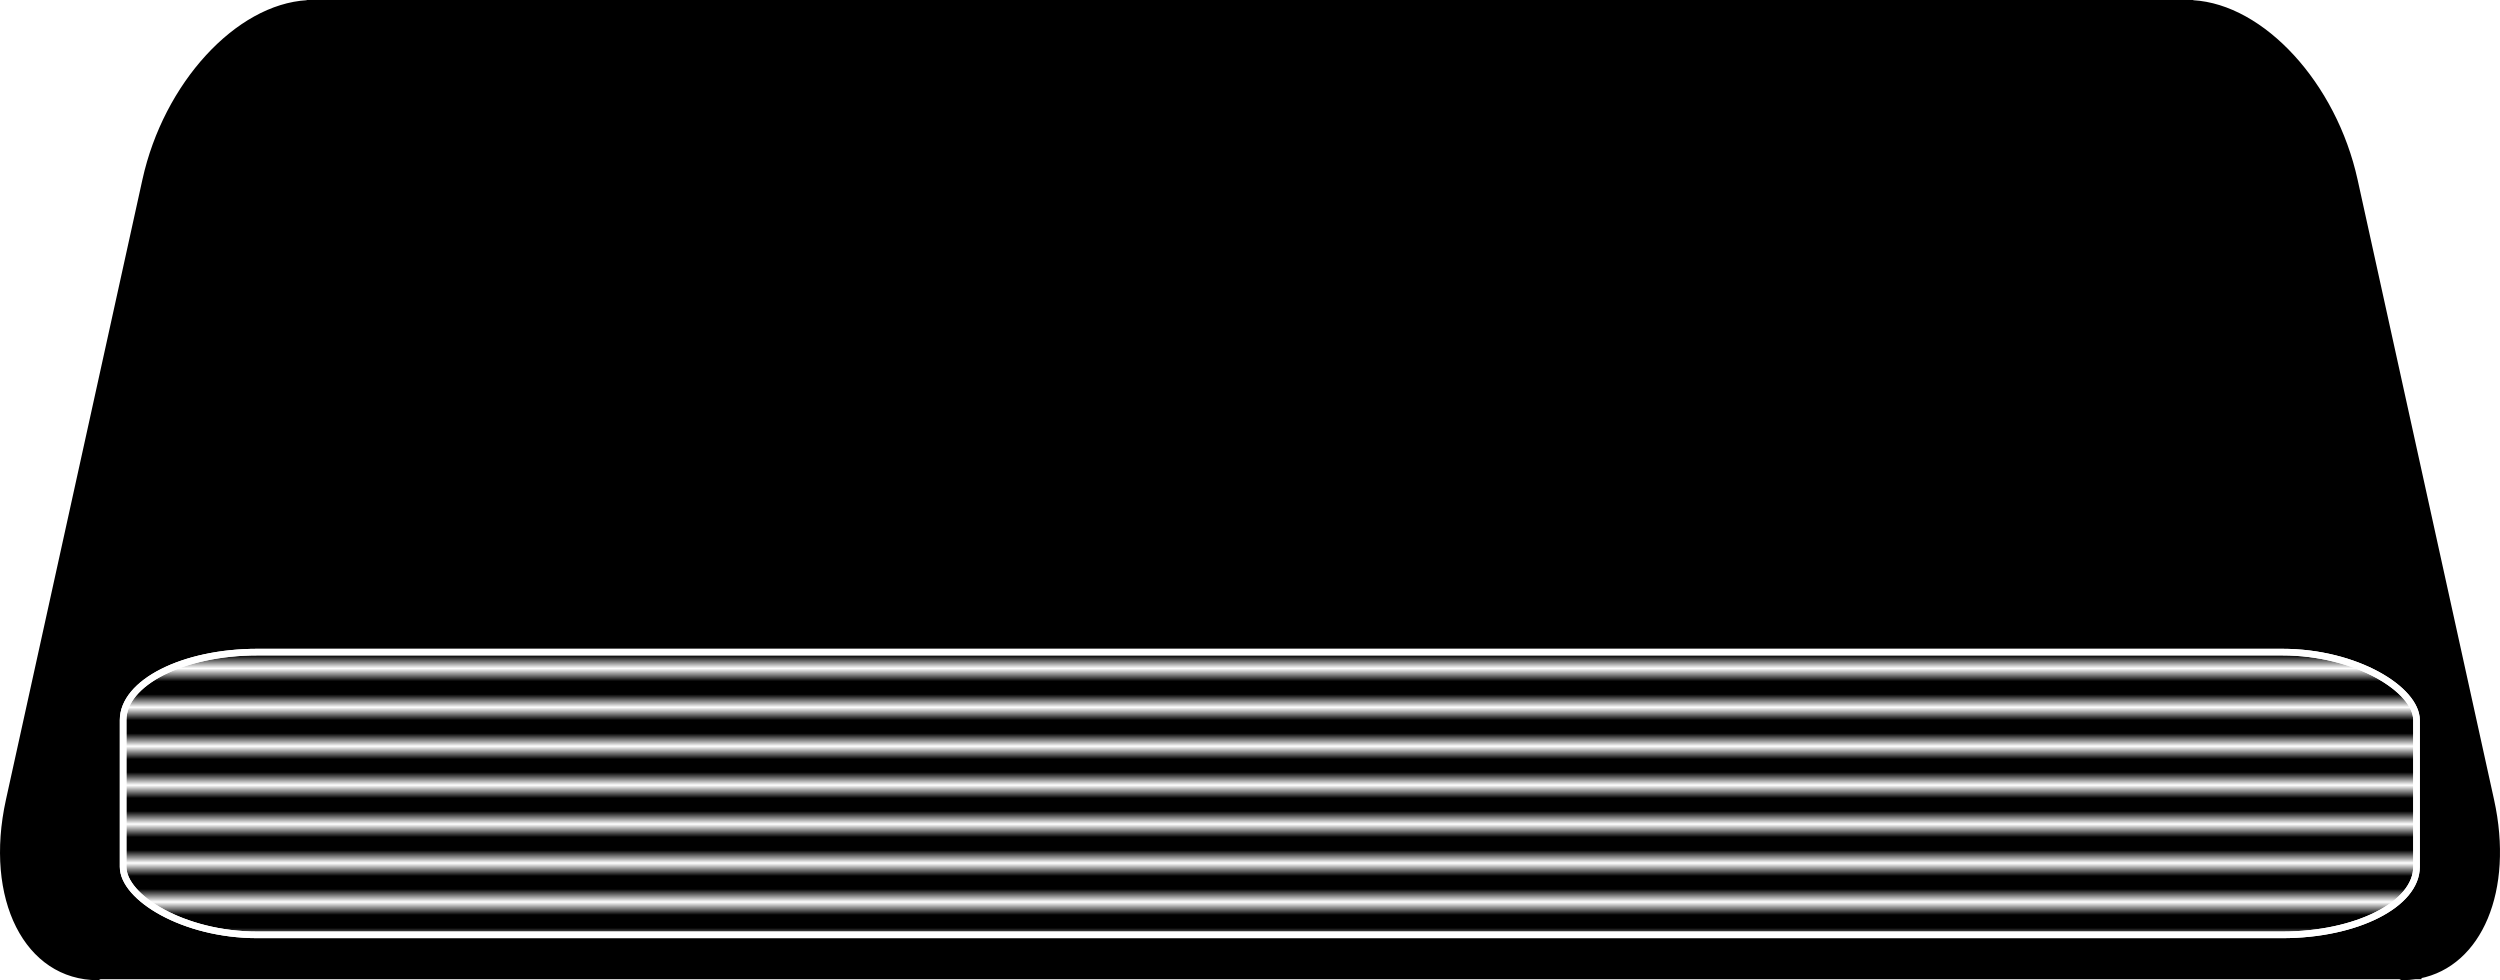 <?xml version="1.0" encoding="UTF-8" standalone="no"?>
<svg
   xmlns:dc="http://purl.org/dc/elements/1.1/"
   xmlns:cc="http://creativecommons.org/ns#"
   xmlns:rdf="http://www.w3.org/1999/02/22-rdf-syntax-ns#"
   xmlns:svg="http://www.w3.org/2000/svg"
   xmlns="http://www.w3.org/2000/svg"
   xmlns:xlink="http://www.w3.org/1999/xlink"
   width="80.738"
   height="31.656"
   viewBox="0 0 286.081 112.166"
   id="svg9401"
   version="1.1">
  <defs
     id="defs9403">
    <pattern
       patternTransform="matrix(1.484,0.07,-0.656,13.993,254.46,610.566)"
       id="pattern4877"
       xlink:href="#pattern11420-8" />
    <pattern
       xlink:href="#Strips1_2white"
       id="pattern11420"
       patternTransform="matrix(0.952,0,0,8.571,260.217,641.909)" />
    <pattern
       id="Strips1_2white"
       patternTransform="translate(0,0) scale(10,10)"
       height="1"
       width="3"
       patternUnits="userSpaceOnUse">
      <rect
         id="rect10706"
         height="2"
         width="1"
         y="-0.5"
         x="0"
         style="fill:white;stroke:none" />
    </pattern>
    <pattern
       xlink:href="#Strips1_2white-4"
       id="pattern11420-8"
       patternTransform="matrix(0,1.485,-14.008,0,254.46,610.566)" />
    <pattern
       id="Strips1_2white-4"
       patternTransform="translate(0,0) scale(10,10)"
       height="1"
       width="3"
       patternUnits="userSpaceOnUse">
      <rect
         id="rect10706-2"
         height="2"
         width="1"
         y="-0.5"
         x="0"
         style="fill:white;stroke:none" />
    </pattern>
  </defs>
  <g
     id="layer1"
     style="display:inline"
     transform="translate(-254.46,-610.566)">
    <path
       style="opacity:1;fill:#000000;fill-opacity:1;stroke:#000000;stroke-width:0.492;stroke-linecap:round;stroke-linejoin:miter;stroke-miterlimit:4;stroke-dasharray:none;stroke-dashoffset:0;stroke-opacity:1"
       d="m 289.56,610.812 0.046,0.021 c -7.985,0.459 -16.192,9.354 -18.609,20.338 l -15.616,70.954 c -2.483,11.28 2.106,20.36 10.289,20.36 l 0.251,-0.117 263.158,0 0.251,0.117 c 0.535,0 1.054,-0.042 1.557,-0.117 l 0.426,0 0,-0.076 c 6.92,-1.353 10.582,-9.834 8.308,-20.166 l -15.617,-70.954 c -2.418,-10.984 -10.624,-19.88 -18.609,-20.338 l 0.046,-0.021 -0.689,0 -214.501,0 z"
       id="rect9949" />
  </g>
  <g
     id="layer4" />
  <g
     style="display:inline"
     id="layer5">
    <g
       id="layer3"
       transform="translate(-254.46,-610.566)">
      <rect
         style="opacity:1;fill:url(#pattern11420-8);fill-opacity:1;stroke:#ffffff;stroke-width:0.757;stroke-linecap:round;stroke-linejoin:miter;stroke-miterlimit:4;stroke-dasharray:none;stroke-dashoffset:0;stroke-opacity:1"
         id="rect9970-2"
         width="262.44"
         height="32.354"
         x="268.548"
         y="685.188"
         ry="7.781"
         rx="15.358" />
    </g>
    <g
       transform="translate(-254.46,-610.566)"
       id="g4873">
      <rect
         rx="15.358"
         ry="7.781"
         y="685.188"
         x="268.548"
         height="32.354"
         width="262.44"
         id="rect4875"
         style="opacity:1;fill:url(#pattern4877);fill-opacity:1;stroke:#ffffff;stroke-width:0.757;stroke-linecap:round;stroke-linejoin:miter;stroke-miterlimit:4;stroke-dasharray:none;stroke-dashoffset:0;stroke-opacity:1" />
    </g>
  </g>
</svg>

